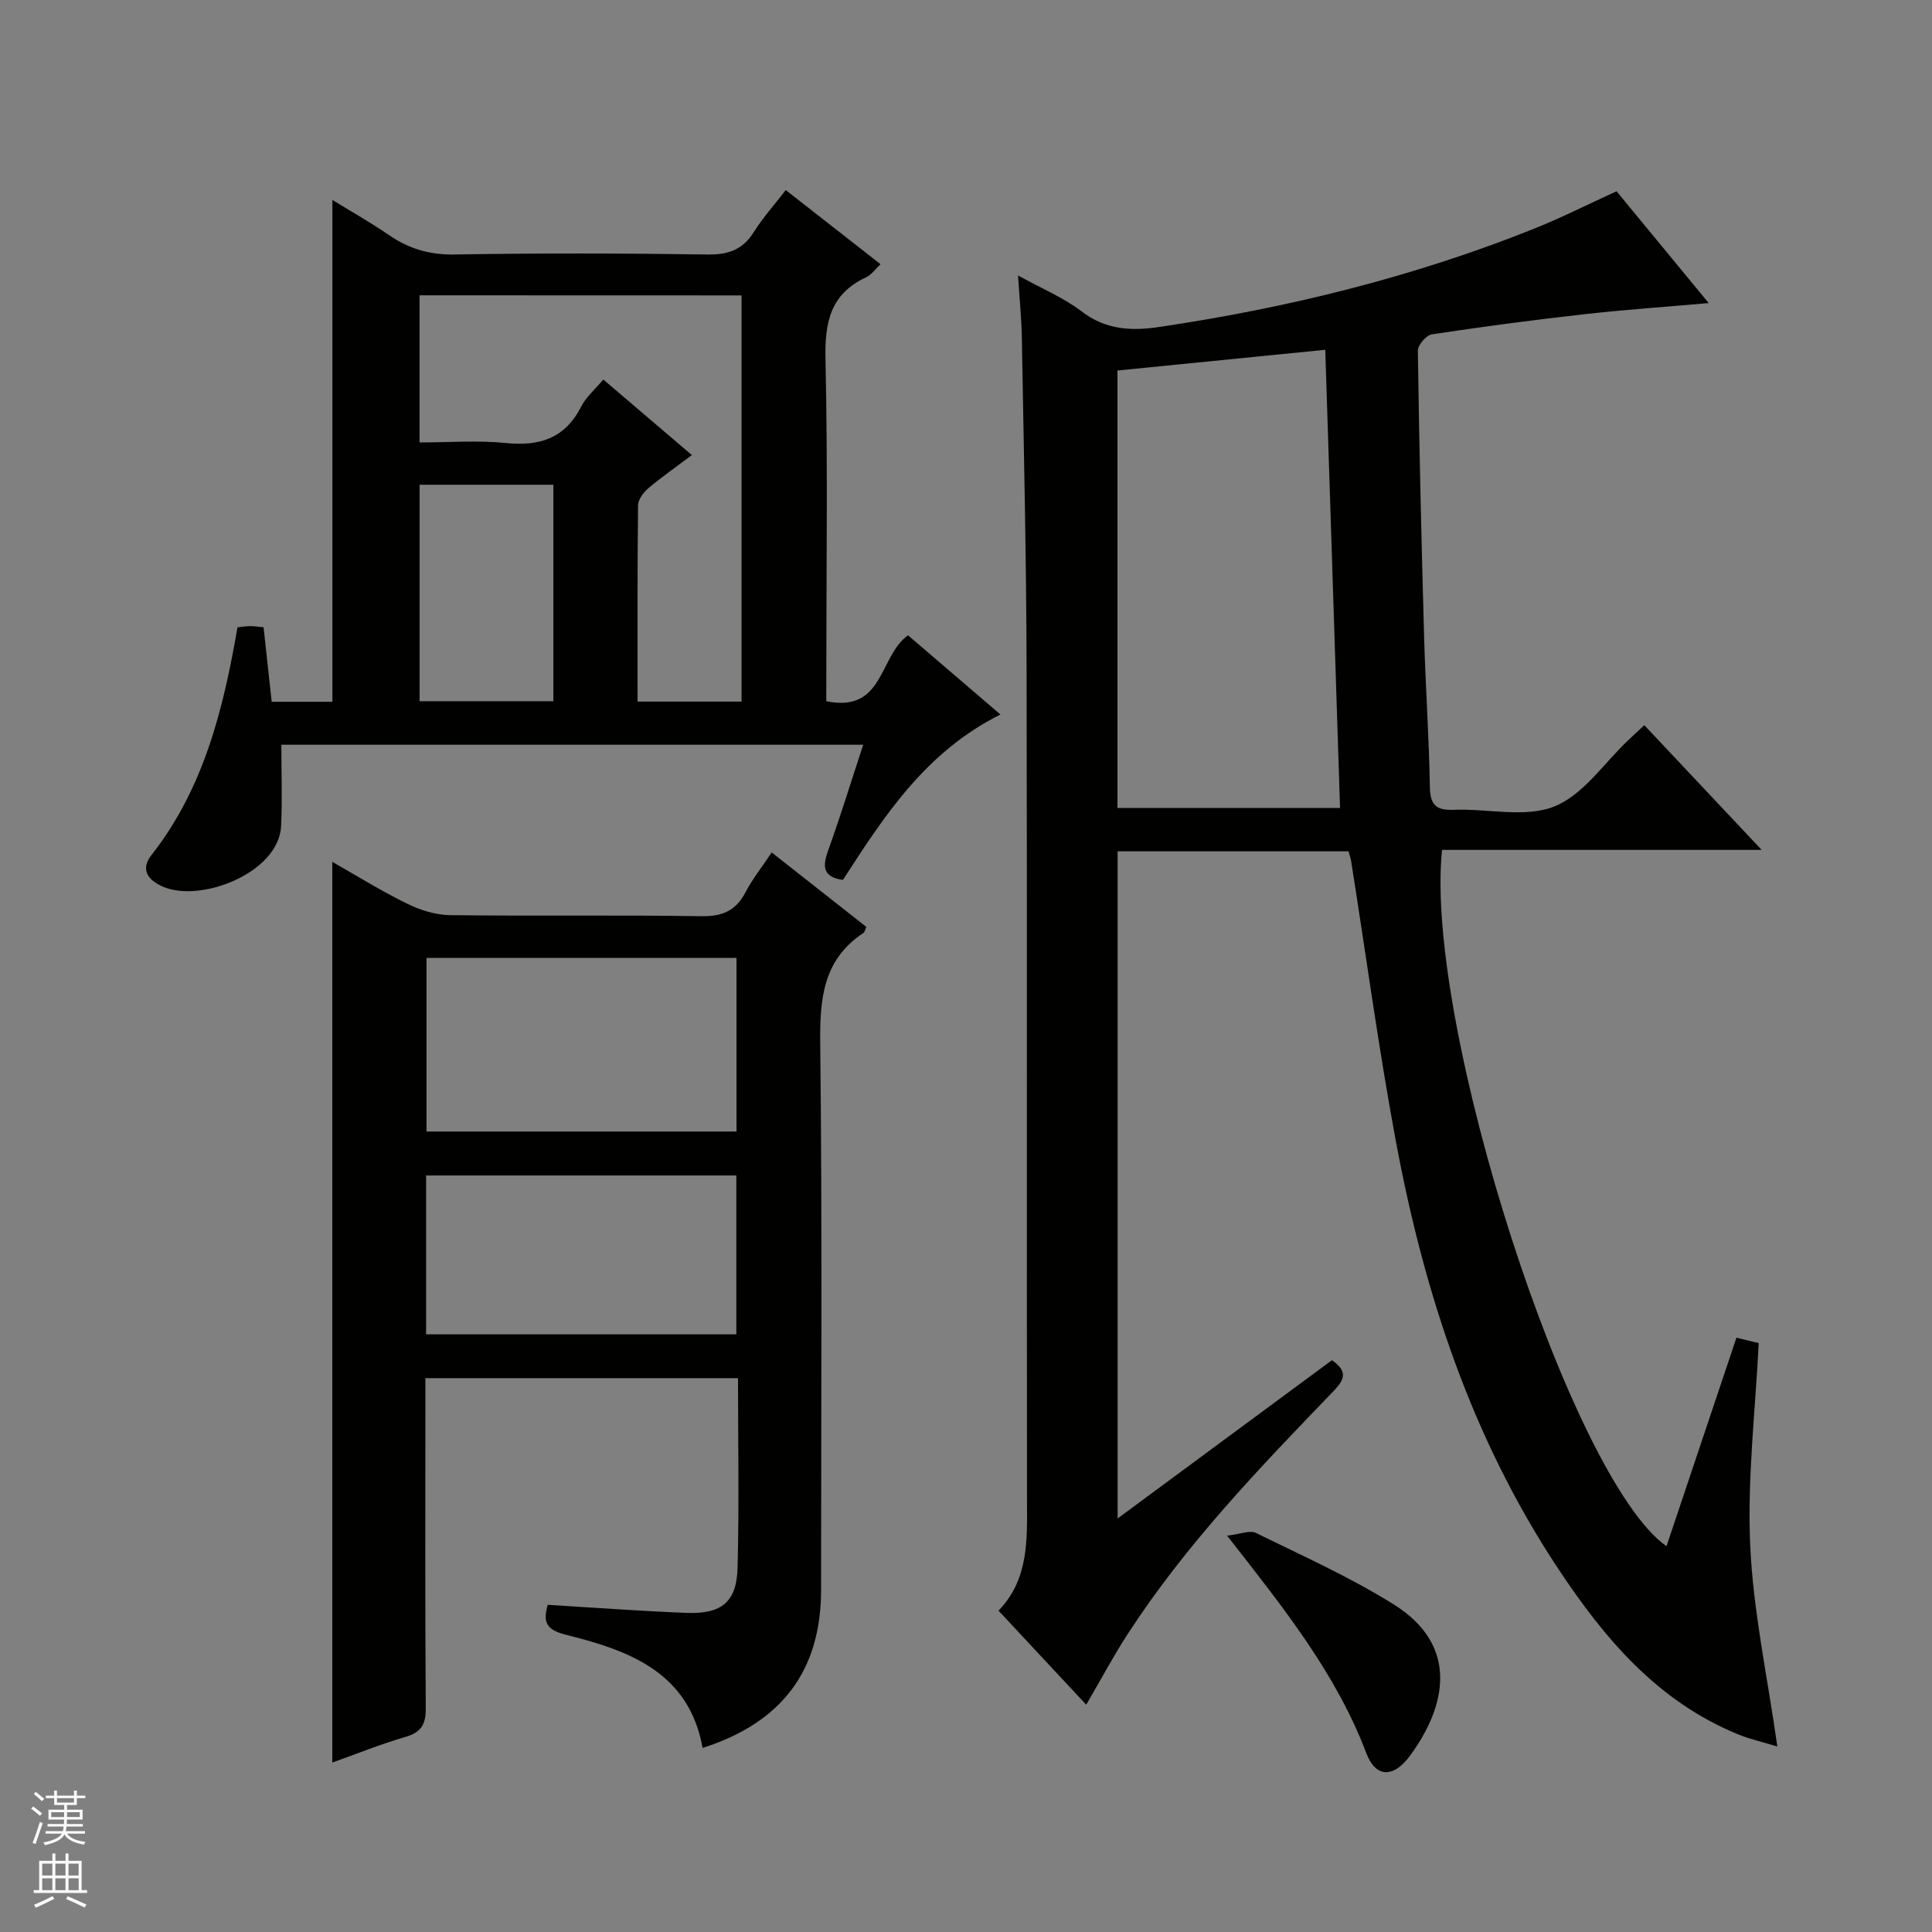 <svg enable-background="new 0 0 400 400" viewBox="0 0 400 400" xmlns="http://www.w3.org/2000/svg"><rect x="0" y="0" width="400" height="400" fill="#808080" stroke="none"/><g fill="#010100"><path d="m340.44 150.14c8.01 8.51 15.72 16.71 24.29 25.82-22.87 0-44.55 0-66.17 0-3.76 35.98 26.58 130.18 46.47 144.17 4.83-14.41 9.63-28.71 14.48-43.17 1.9.46 3.48.84 4.61 1.11-.69 14.1-2.38 28.03-1.76 41.85.61 13.6 3.55 27.09 5.62 41.68-3.12-.96-5.76-1.54-8.23-2.56-16.6-6.84-27.53-19.74-37.16-34.28-17.87-26.96-27.71-56.95-33.57-88.37-3.59-19.25-6.2-38.68-9.27-58.03-.1-.64-.33-1.26-.55-2.1-15.88 0-31.65 0-47.81 0v138.12c15-11.07 29.7-21.93 44.37-32.76 3.4 2.32 2.58 4.07.29 6.44-15.26 15.82-30.51 31.67-42.55 50.21-2.96 4.56-5.52 9.38-8.61 14.67-6.04-6.48-11.9-12.76-18.16-19.47 6.38-6.59 5.92-14.89 5.9-23.23-.08-57.5.05-115-.09-172.49-.05-22.64-.59-45.29-.98-67.93-.07-3.95-.48-7.9-.79-12.79 4.93 2.73 9.44 4.58 13.16 7.44 4.98 3.83 10.35 4.08 15.99 3.24 26.69-3.95 52.76-10.36 77.84-20.42 5.54-2.22 10.89-4.93 16.93-7.69 6.11 7.42 12.39 15.03 19.08 23.15-9.07.8-17.4 1.37-25.7 2.3-10.56 1.19-21.1 2.58-31.61 4.17-1.16.17-2.93 2.21-2.91 3.37.28 19.8.74 39.59 1.3 59.39.29 10.31 1.02 20.61 1.19 30.92.06 3.75 1.27 4.91 4.95 4.76 6.99-.28 14.73 1.72 20.79-.68 6.01-2.38 10.33-9.03 15.4-13.8.95-.9 1.93-1.8 3.26-3.04zm-109.08-73.43v90.57h46.08c-1.02-31.74-2.04-63.16-3.06-94.86-14.56 1.45-28.73 2.86-43.02 4.29z"/><path d="m68.8 364.92c0-62.22 0-124.15 0-186.48 5.12 2.91 10.18 6.06 15.51 8.67 2.71 1.33 5.9 2.33 8.89 2.36 17.32.22 34.65-.06 51.97.22 4.39.07 7.19-1.12 9.2-4.99 1.44-2.76 3.42-5.23 5.4-8.21 6.71 5.28 13.19 10.38 19.6 15.42-.31.68-.36 1.08-.59 1.23-8.43 5.58-9.07 13.72-8.96 23.01.43 37.64.18 75.29.18 112.94 0 16.73-8.06 27.54-24.53 32.8-2.84-15.71-15.26-20.18-28.27-23.42-4.09-1.02-4.82-2.57-3.81-6.21 9.62.58 19.18 1.3 28.75 1.67 7.28.28 10.39-2.26 10.57-9.37.33-12.95.09-25.92.09-39.23-21.59 0-42.81 0-64.73 0v5.26c0 20.99-.08 41.98.08 62.97.03 3.39-.86 5.08-4.21 6.05-5.22 1.53-10.29 3.58-15.14 5.31zm83.68-130.65c0-12.41 0-24.17 0-35.94-21.58 0-42.82 0-64.18 0v35.94zm-64.26 41.99h64.23c0-11.21 0-22.09 0-32.89-21.61 0-42.85 0-64.23 0z"/><path d="m171.07 145.18c12 2.46 10.83-9.25 16.92-13.65 5.99 5.13 12.31 10.54 19.14 16.4-15.45 7.71-24.05 20.98-32.61 34.24-4.11-.56-4.28-2.7-3.08-6.03 2.57-7.16 4.81-14.44 7.28-21.95-40.47 0-80.41 0-120.47 0 0 5.73.21 11.29-.05 16.82-.45 9.71-16.72 16.01-24.53 12.54-3.26-1.45-4.55-3.67-2.31-6.52 10.84-13.81 14.88-30.18 17.81-47.15 1.04-.1 1.84-.25 2.64-.25.82 0 1.64.14 2.76.24.55 5.08 1.1 10.13 1.68 15.43h12.57c0-34.52 0-68.88 0-103.9 3.82 2.35 7.9 4.65 11.73 7.28 4.12 2.83 8.38 4.09 13.49 4.01 17.49-.29 34.99-.26 52.48 0 4.28.06 7.25-.99 9.55-4.65 1.84-2.93 4.19-5.55 6.61-8.69 6.59 5.16 12.97 10.14 19.62 15.35-1.09 1.02-1.88 2.21-2.99 2.72-7.47 3.46-8.58 9.44-8.4 17.08.49 21.65.17 43.31.17 64.97-.01 1.81-.01 3.62-.01 5.71zm-84.21-84.04v30.46c6.26 0 12.12-.46 17.87.12 6.99.71 12.25-.96 15.59-7.53 1.01-1.99 2.87-3.56 4.59-5.61 6.15 5.24 12.11 10.33 18.34 15.64-3.46 2.6-6.34 4.59-9 6.85-1.01.86-2.13 2.33-2.15 3.53-.15 13.47-.1 26.93-.1 40.66h21.53c0-28.24 0-56.13 0-84.1-22.36-.02-44.33-.02-66.67-.02zm27.71 39.22c-9.43 0-18.59 0-27.7 0v44.82h27.7c0-15.15 0-29.88 0-44.82z"/><path d="m254.05 317.94c2.75-.31 4.71-1.18 5.95-.57 9.65 4.74 19.55 9.16 28.63 14.86 13.53 8.49 10.84 21.07 3.25 31.33-3.45 4.66-7.1 4.44-8.99-.57-6.23-16.43-16.97-29.9-28.84-45.05z"/></g><path d="m6.45 374.46.42-.45c.65.47 1.27.95 1.85 1.44l-.45.49c-.66-.56-1.26-1.06-1.83-1.48m.93 7.33-.63-.26c.55-1.36 1.05-2.8 1.52-4.33.19.1.38.19.59.27-.46 1.29-.95 2.73-1.48 4.32m-.38-10.38.44-.42c.43.34 1.01.82 1.74 1.44l-.49.49c-.53-.51-1.09-1.01-1.69-1.51m2.5.35h1.72v-1.04h.59v1.04h3.52v-1.04h.59v1.04h1.75v.53h-1.75v1.42h-2.03v.97h3.22v2.03h-3.24c0 .35-.01.66-.03.93h3.32v.53h-3.37c-.03.27-.08.58-.15.94h3.96v.53h-3.71c.67.92 1.93 1.48 3.79 1.68-.13.24-.23.44-.29.59-2.13-.38-3.48-1.08-4.04-2.12-.43.97-1.77 1.72-4.03 2.23-.09-.19-.2-.37-.33-.55 2.1-.42 3.37-1.03 3.81-1.83h-3.36v-.53h3.58c.08-.29.13-.61.16-.94h-3.33v-.53h3.39c.02-.27.04-.58.04-.93h-3.23v-2.03h3.25v-.97h-2.07v-1.42h-1.73zm1.12 3.44v1h2.65c.01-.3.02-.44.01-.4v-.25-.35zm1.19-2h3.52v-.91h-3.52zm4.71 2h-2.63v.59c0 .15-.01.28-.01.4h2.64z" fill="#fafafc"/><path d="m13.55 383.74h.63v1.52h2.72v6.07h1.13v.6h-11.05v-.6h1.13v-6.07h2.73v-1.52h.63v1.52h2.1v-1.52zm-2.68 8.83.38.56c-1.24.63-2.53 1.25-3.85 1.85-.1-.21-.21-.42-.34-.63 1.36-.55 2.63-1.15 3.81-1.78m-2.13-4.27h2.1v-2.45h-2.1zm0 3.04h2.1v-2.46h-2.1zm2.72-3.04h2.1v-2.45h-2.1zm0 3.04h2.1v-2.46h-2.1zm6.07 3.6c-1.41-.71-2.7-1.3-3.86-1.78l.35-.56c1.45.62 2.75 1.19 3.88 1.72zm-1.25-9.09h-2.1v2.45h2.1zm-2.09 5.49h2.1v-2.46h-2.1z" fill="#fafafc"/></svg>